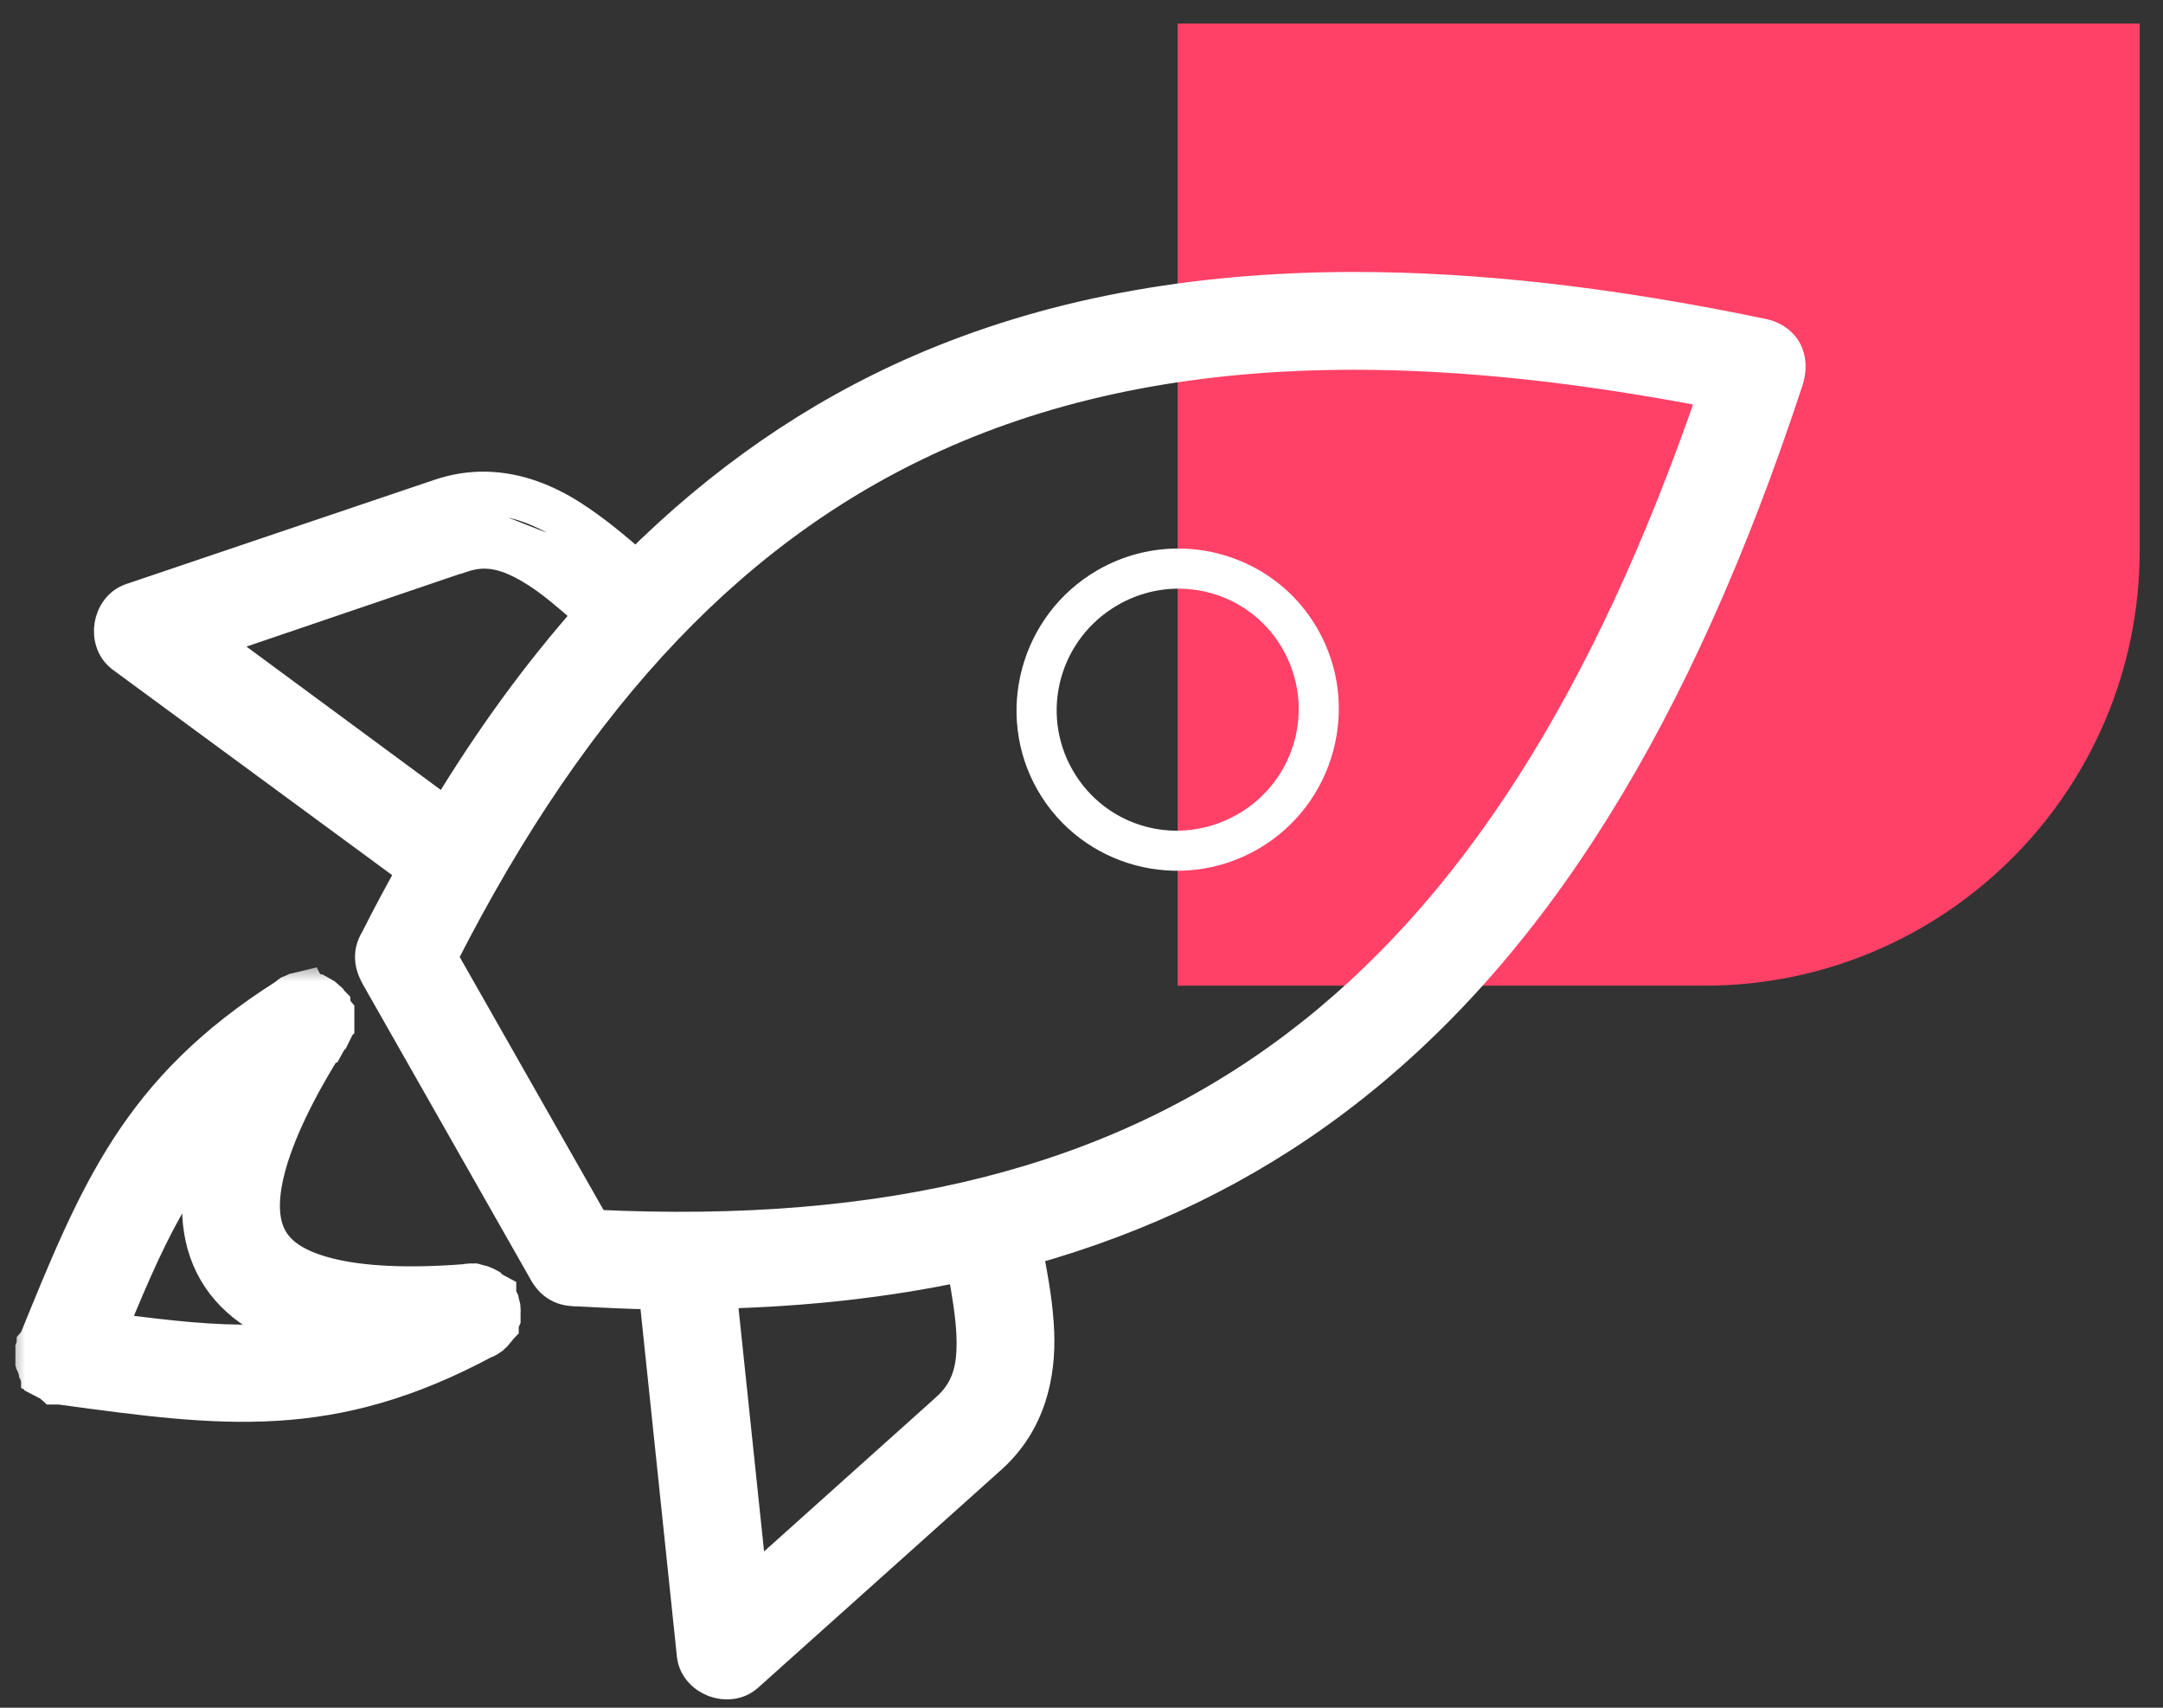 <svg width="57" height="45" viewBox="0 0 57 45" fill="none" xmlns="http://www.w3.org/2000/svg">
<rect x="0" y="0" width="57" height="45" fill="#333333" stroke="none"/>
<g id="Group 358">
<path id="Rectangle 141" d="M31.034 0.622H56.386V14.501C56.386 20.837 51.249 25.974 44.913 25.974H31.034V0.622Z" fill="#FF4167"/>
<g id="Group">
<path id="Vector" d="M12.787 12.807C12.386 12.801 11.967 12.865 11.547 13.01C10.044 13.519 8.771 13.949 7.498 14.379L7.486 14.383C6.217 14.812 4.946 15.241 3.448 15.748C3.096 15.866 2.913 16.186 2.867 16.471C2.821 16.757 2.895 17.118 3.193 17.34L3.195 17.342L10.827 22.953C10.507 23.529 10.187 24.118 9.879 24.734C9.759 24.926 9.716 25.125 9.74 25.324C9.764 25.512 9.845 25.672 9.913 25.79C9.914 25.79 9.914 25.791 9.914 25.791L14.328 33.557L14.328 33.557L14.332 33.565C14.435 33.736 14.566 33.876 14.754 33.96C14.924 34.036 15.103 34.047 15.261 34.047C15.919 34.083 16.576 34.114 17.221 34.126L18.215 43.618L18.215 43.618L18.215 43.625C18.261 43.993 18.537 44.236 18.807 44.338C19.078 44.44 19.445 44.439 19.722 44.194L19.723 44.193C21.212 42.862 22.414 41.784 23.689 40.64C24.446 39.961 25.229 39.258 26.113 38.467C27.199 37.507 27.446 36.215 27.402 35.098C27.374 34.391 27.245 33.703 27.137 33.118C27.127 33.066 27.117 33.014 27.108 32.964C30.113 32.123 32.81 30.823 35.219 29.008C40.449 25.067 44.246 18.822 47.117 10.107C47.213 9.843 47.245 9.558 47.135 9.298C47.02 9.023 46.781 8.859 46.509 8.787L46.499 8.784L46.489 8.782C42.562 7.961 38.972 7.541 35.654 7.545C31.387 7.551 27.588 8.258 24.199 9.735C21.443 10.936 18.98 12.653 16.76 14.861C16.749 14.851 16.738 14.841 16.726 14.832C16.264 14.433 15.712 13.959 15.093 13.564L15.093 13.564C14.448 13.152 13.666 12.82 12.787 12.807ZM12.787 12.807L12.781 13.186M12.787 12.807C12.787 12.807 12.787 12.807 12.787 12.807L12.781 13.186M12.781 13.186C12.425 13.18 12.049 13.237 11.669 13.368M12.781 13.186C13.568 13.197 14.28 13.494 14.889 13.883C15.483 14.262 16.009 14.714 16.472 15.112C16.578 15.204 16.682 15.293 16.782 15.377L11.669 13.368M11.669 13.368C10.161 13.879 8.884 14.31 7.606 14.742C6.337 15.171 5.067 15.6 3.569 16.107L11.669 13.368ZM14.121 15.098L14.121 15.098C14.538 15.364 14.932 15.706 15.346 16.065C15.395 16.107 15.444 16.15 15.494 16.193C14.147 17.714 12.891 19.436 11.724 21.365L5.688 16.913C6.653 16.586 7.564 16.275 8.488 15.96C9.619 15.574 10.771 15.181 12.066 14.742L12.084 14.742L12.141 14.722C12.334 14.655 12.499 14.619 12.656 14.609C13.133 14.579 13.591 14.76 14.121 15.098ZM24.914 37.103L24.914 37.103L24.909 37.107C24.899 37.117 24.89 37.125 24.886 37.13C24.042 37.886 23.282 38.568 22.547 39.227C21.643 40.039 20.776 40.817 19.836 41.658L19.043 34.105C21.274 34.046 23.366 33.812 25.34 33.393C25.346 33.427 25.352 33.461 25.358 33.495C25.461 34.078 25.561 34.644 25.582 35.178C25.615 36.012 25.483 36.602 24.914 37.103ZM35.655 9.365C38.537 9.362 41.68 9.703 45.117 10.369C42.349 18.433 38.781 24.041 34.115 27.557C29.369 31.134 23.4 32.628 15.68 32.255L11.684 25.226C15.223 18.27 19.481 13.777 24.917 11.408C28.042 10.046 31.591 9.369 35.655 9.365Z" fill="white" stroke="white" stroke-width="0.757"/>
<g id="Vector_2">
<mask id="path-3-outside-1_155_60" maskUnits="userSpaceOnUse" x="0.163" y="25.365" width="14" height="13" fill="black">
<rect fill="white" x="0.163" y="25.365" width="14" height="13"/>
<path fill-rule="evenodd" clip-rule="evenodd" d="M7.934 26.365C7.9 26.373 7.867 26.384 7.835 26.398C7.829 26.404 7.824 26.409 7.818 26.415C7.813 26.415 7.807 26.415 7.802 26.415C7.791 26.42 7.78 26.425 7.769 26.431C7.763 26.436 7.758 26.442 7.753 26.448C7.729 26.462 7.707 26.479 7.686 26.497C3.879 28.915 2.829 31.522 1.213 35.494C1.207 35.499 1.201 35.505 1.196 35.511C1.196 35.516 1.196 35.522 1.196 35.527C1.19 35.538 1.185 35.549 1.18 35.56C1.18 35.566 1.18 35.571 1.18 35.577C1.174 35.587 1.168 35.598 1.163 35.609C1.163 35.615 1.163 35.62 1.163 35.626C1.162 35.642 1.162 35.659 1.163 35.676C1.163 35.681 1.163 35.687 1.163 35.692C1.163 35.703 1.163 35.714 1.163 35.725C1.163 35.731 1.163 35.736 1.163 35.742C1.163 35.753 1.163 35.764 1.163 35.775C1.163 35.78 1.163 35.786 1.163 35.791C1.163 35.802 1.163 35.813 1.163 35.824C1.163 35.83 1.163 35.835 1.163 35.84C1.168 35.852 1.174 35.863 1.18 35.873C1.18 35.879 1.18 35.884 1.18 35.89C1.185 35.901 1.19 35.912 1.196 35.923C1.201 35.934 1.207 35.945 1.213 35.956C1.212 35.961 1.212 35.967 1.213 35.972C1.218 35.978 1.223 35.983 1.229 35.989C1.234 36 1.24 36.011 1.246 36.022C1.245 36.027 1.245 36.033 1.246 36.038C1.266 36.062 1.288 36.084 1.312 36.104C1.312 36.11 1.312 36.115 1.312 36.121C1.323 36.127 1.334 36.132 1.345 36.137C1.351 36.143 1.356 36.148 1.362 36.154C1.373 36.16 1.384 36.165 1.395 36.17C1.395 36.176 1.395 36.181 1.395 36.187C1.406 36.193 1.417 36.198 1.428 36.203C1.433 36.203 1.439 36.203 1.444 36.203C1.455 36.209 1.466 36.215 1.478 36.22C1.483 36.225 1.488 36.231 1.494 36.236C1.505 36.236 1.516 36.236 1.527 36.236C1.532 36.242 1.538 36.247 1.544 36.253C1.554 36.253 1.565 36.253 1.576 36.253C1.582 36.253 1.587 36.253 1.593 36.253C1.604 36.253 1.615 36.253 1.626 36.253C1.653 36.26 1.681 36.266 1.709 36.269C5.899 36.838 8.66 37.206 12.631 35.074C12.648 35.069 12.665 35.064 12.681 35.057C12.71 35.044 12.738 35.027 12.764 35.008C12.77 35.002 12.775 34.997 12.78 34.991C12.818 34.962 12.851 34.929 12.88 34.892C12.88 34.886 12.88 34.881 12.88 34.875C12.892 34.865 12.902 34.854 12.913 34.842C12.913 34.837 12.913 34.831 12.913 34.826C12.919 34.815 12.924 34.804 12.929 34.793C12.93 34.787 12.93 34.782 12.929 34.776C12.935 34.766 12.941 34.755 12.946 34.743C12.946 34.738 12.946 34.732 12.946 34.727C12.952 34.716 12.957 34.705 12.962 34.694C12.962 34.688 12.962 34.683 12.962 34.678C12.963 34.666 12.963 34.656 12.962 34.645C12.962 34.639 12.962 34.634 12.962 34.628C12.963 34.617 12.963 34.606 12.962 34.595C12.962 34.59 12.962 34.584 12.962 34.579C12.966 34.545 12.966 34.512 12.962 34.479C12.958 34.457 12.953 34.434 12.946 34.413C12.941 34.401 12.935 34.391 12.929 34.38C12.93 34.374 12.93 34.369 12.929 34.363C12.924 34.352 12.919 34.341 12.913 34.33C12.903 34.313 12.892 34.296 12.88 34.28C12.87 34.269 12.858 34.258 12.847 34.248C12.847 34.242 12.847 34.236 12.847 34.231C12.836 34.225 12.825 34.22 12.814 34.215C12.809 34.209 12.803 34.203 12.798 34.198C12.777 34.18 12.755 34.163 12.731 34.148C12.726 34.143 12.72 34.137 12.715 34.132C12.704 34.126 12.693 34.12 12.682 34.115C12.635 34.091 12.585 34.074 12.533 34.065C12.516 34.059 12.499 34.053 12.482 34.049C12.477 34.049 12.472 34.049 12.466 34.049C12.449 34.048 12.433 34.048 12.416 34.049C12.377 34.05 12.338 34.056 12.3 34.065C10.743 34.188 9.499 34.123 8.598 33.899C7.681 33.671 7.152 33.304 6.872 32.82C6.592 32.337 6.524 31.659 6.772 30.712C7.017 29.782 7.561 28.609 8.432 27.243C8.432 27.243 8.447 27.243 8.449 27.243C8.461 27.222 8.472 27.2 8.482 27.177C8.487 27.171 8.493 27.166 8.498 27.16C8.504 27.155 8.509 27.149 8.515 27.144C8.521 27.133 8.526 27.122 8.531 27.111C8.531 27.105 8.531 27.1 8.531 27.094C8.537 27.084 8.543 27.073 8.548 27.061C8.548 27.056 8.548 27.05 8.548 27.045C8.554 27.034 8.559 27.023 8.564 27.012C8.564 27.007 8.564 27.001 8.564 26.996C8.564 26.985 8.564 26.974 8.564 26.963C8.564 26.952 8.564 26.941 8.564 26.93C8.57 26.924 8.575 26.919 8.581 26.913C8.581 26.902 8.581 26.891 8.581 26.88C8.581 26.869 8.581 26.858 8.581 26.847C8.575 26.842 8.57 26.836 8.564 26.831C8.564 26.82 8.564 26.809 8.564 26.798C8.564 26.793 8.564 26.787 8.564 26.782C8.564 26.771 8.564 26.76 8.564 26.749C8.559 26.743 8.553 26.738 8.548 26.732C8.548 26.727 8.548 26.721 8.548 26.716C8.543 26.704 8.537 26.694 8.531 26.683C8.526 26.672 8.521 26.661 8.515 26.65C8.509 26.644 8.504 26.639 8.498 26.633C8.499 26.622 8.499 26.611 8.498 26.6C8.493 26.595 8.487 26.589 8.482 26.584C8.476 26.578 8.471 26.573 8.465 26.567C8.46 26.562 8.454 26.556 8.449 26.551C8.444 26.54 8.438 26.529 8.432 26.518C8.398 26.485 8.358 26.457 8.316 26.435C8.311 26.435 8.305 26.435 8.3 26.435C8.294 26.43 8.289 26.424 8.283 26.419C8.273 26.413 8.262 26.407 8.25 26.402C8.245 26.402 8.239 26.402 8.234 26.402C8.223 26.396 8.212 26.391 8.201 26.386C8.195 26.386 8.19 26.386 8.184 26.386C8.174 26.38 8.162 26.374 8.151 26.369C8.146 26.369 8.14 26.369 8.135 26.369C8.124 26.369 8.113 26.369 8.102 26.369C8.091 26.369 8.08 26.369 8.069 26.369C8.063 26.369 8.058 26.369 8.052 26.369C8.041 26.369 8.03 26.369 8.019 26.369C8.008 26.369 7.997 26.369 7.986 26.369C7.969 26.368 7.953 26.368 7.936 26.369L7.934 26.365ZM6.358 28.822C6.089 29.397 5.877 29.94 5.743 30.449C5.451 31.564 5.482 32.56 5.943 33.353C6.403 34.147 7.257 34.659 8.349 34.93C8.794 35.041 9.289 35.106 9.827 35.146C7.43 35.926 5.382 35.692 2.457 35.295C3.599 32.487 4.428 30.556 6.358 28.822Z"/>
</mask>
<path fill-rule="evenodd" clip-rule="evenodd" d="M7.934 26.365C7.9 26.373 7.867 26.384 7.835 26.398C7.829 26.404 7.824 26.409 7.818 26.415C7.813 26.415 7.807 26.415 7.802 26.415C7.791 26.42 7.78 26.425 7.769 26.431C7.763 26.436 7.758 26.442 7.753 26.448C7.729 26.462 7.707 26.479 7.686 26.497C3.879 28.915 2.829 31.522 1.213 35.494C1.207 35.499 1.201 35.505 1.196 35.511C1.196 35.516 1.196 35.522 1.196 35.527C1.19 35.538 1.185 35.549 1.18 35.56C1.18 35.566 1.18 35.571 1.18 35.577C1.174 35.587 1.168 35.598 1.163 35.609C1.163 35.615 1.163 35.62 1.163 35.626C1.162 35.642 1.162 35.659 1.163 35.676C1.163 35.681 1.163 35.687 1.163 35.692C1.163 35.703 1.163 35.714 1.163 35.725C1.163 35.731 1.163 35.736 1.163 35.742C1.163 35.753 1.163 35.764 1.163 35.775C1.163 35.78 1.163 35.786 1.163 35.791C1.163 35.802 1.163 35.813 1.163 35.824C1.163 35.83 1.163 35.835 1.163 35.84C1.168 35.852 1.174 35.863 1.18 35.873C1.18 35.879 1.18 35.884 1.18 35.89C1.185 35.901 1.19 35.912 1.196 35.923C1.201 35.934 1.207 35.945 1.213 35.956C1.212 35.961 1.212 35.967 1.213 35.972C1.218 35.978 1.223 35.983 1.229 35.989C1.234 36 1.24 36.011 1.246 36.022C1.245 36.027 1.245 36.033 1.246 36.038C1.266 36.062 1.288 36.084 1.312 36.104C1.312 36.11 1.312 36.115 1.312 36.121C1.323 36.127 1.334 36.132 1.345 36.137C1.351 36.143 1.356 36.148 1.362 36.154C1.373 36.16 1.384 36.165 1.395 36.17C1.395 36.176 1.395 36.181 1.395 36.187C1.406 36.193 1.417 36.198 1.428 36.203C1.433 36.203 1.439 36.203 1.444 36.203C1.455 36.209 1.466 36.215 1.478 36.22C1.483 36.225 1.488 36.231 1.494 36.236C1.505 36.236 1.516 36.236 1.527 36.236C1.532 36.242 1.538 36.247 1.544 36.253C1.554 36.253 1.565 36.253 1.576 36.253C1.582 36.253 1.587 36.253 1.593 36.253C1.604 36.253 1.615 36.253 1.626 36.253C1.653 36.26 1.681 36.266 1.709 36.269C5.899 36.838 8.66 37.206 12.631 35.074C12.648 35.069 12.665 35.064 12.681 35.057C12.71 35.044 12.738 35.027 12.764 35.008C12.77 35.002 12.775 34.997 12.78 34.991C12.818 34.962 12.851 34.929 12.88 34.892C12.88 34.886 12.88 34.881 12.88 34.875C12.892 34.865 12.902 34.854 12.913 34.842C12.913 34.837 12.913 34.831 12.913 34.826C12.919 34.815 12.924 34.804 12.929 34.793C12.93 34.787 12.93 34.782 12.929 34.776C12.935 34.766 12.941 34.755 12.946 34.743C12.946 34.738 12.946 34.732 12.946 34.727C12.952 34.716 12.957 34.705 12.962 34.694C12.962 34.688 12.962 34.683 12.962 34.678C12.963 34.666 12.963 34.656 12.962 34.645C12.962 34.639 12.962 34.634 12.962 34.628C12.963 34.617 12.963 34.606 12.962 34.595C12.962 34.59 12.962 34.584 12.962 34.579C12.966 34.545 12.966 34.512 12.962 34.479C12.958 34.457 12.953 34.434 12.946 34.413C12.941 34.401 12.935 34.391 12.929 34.38C12.93 34.374 12.93 34.369 12.929 34.363C12.924 34.352 12.919 34.341 12.913 34.33C12.903 34.313 12.892 34.296 12.88 34.28C12.87 34.269 12.858 34.258 12.847 34.248C12.847 34.242 12.847 34.236 12.847 34.231C12.836 34.225 12.825 34.22 12.814 34.215C12.809 34.209 12.803 34.203 12.798 34.198C12.777 34.18 12.755 34.163 12.731 34.148C12.726 34.143 12.72 34.137 12.715 34.132C12.704 34.126 12.693 34.12 12.682 34.115C12.635 34.091 12.585 34.074 12.533 34.065C12.516 34.059 12.499 34.053 12.482 34.049C12.477 34.049 12.472 34.049 12.466 34.049C12.449 34.048 12.433 34.048 12.416 34.049C12.377 34.05 12.338 34.056 12.3 34.065C10.743 34.188 9.499 34.123 8.598 33.899C7.681 33.671 7.152 33.304 6.872 32.82C6.592 32.337 6.524 31.659 6.772 30.712C7.017 29.782 7.561 28.609 8.432 27.243C8.432 27.243 8.447 27.243 8.449 27.243C8.461 27.222 8.472 27.2 8.482 27.177C8.487 27.171 8.493 27.166 8.498 27.16C8.504 27.155 8.509 27.149 8.515 27.144C8.521 27.133 8.526 27.122 8.531 27.111C8.531 27.105 8.531 27.1 8.531 27.094C8.537 27.084 8.543 27.073 8.548 27.061C8.548 27.056 8.548 27.05 8.548 27.045C8.554 27.034 8.559 27.023 8.564 27.012C8.564 27.007 8.564 27.001 8.564 26.996C8.564 26.985 8.564 26.974 8.564 26.963C8.564 26.952 8.564 26.941 8.564 26.93C8.57 26.924 8.575 26.919 8.581 26.913C8.581 26.902 8.581 26.891 8.581 26.88C8.581 26.869 8.581 26.858 8.581 26.847C8.575 26.842 8.57 26.836 8.564 26.831C8.564 26.82 8.564 26.809 8.564 26.798C8.564 26.793 8.564 26.787 8.564 26.782C8.564 26.771 8.564 26.76 8.564 26.749C8.559 26.743 8.553 26.738 8.548 26.732C8.548 26.727 8.548 26.721 8.548 26.716C8.543 26.704 8.537 26.694 8.531 26.683C8.526 26.672 8.521 26.661 8.515 26.65C8.509 26.644 8.504 26.639 8.498 26.633C8.499 26.622 8.499 26.611 8.498 26.6C8.493 26.595 8.487 26.589 8.482 26.584C8.476 26.578 8.471 26.573 8.465 26.567C8.46 26.562 8.454 26.556 8.449 26.551C8.444 26.54 8.438 26.529 8.432 26.518C8.398 26.485 8.358 26.457 8.316 26.435C8.311 26.435 8.305 26.435 8.3 26.435C8.294 26.43 8.289 26.424 8.283 26.419C8.273 26.413 8.262 26.407 8.25 26.402C8.245 26.402 8.239 26.402 8.234 26.402C8.223 26.396 8.212 26.391 8.201 26.386C8.195 26.386 8.19 26.386 8.184 26.386C8.174 26.38 8.162 26.374 8.151 26.369C8.146 26.369 8.14 26.369 8.135 26.369C8.124 26.369 8.113 26.369 8.102 26.369C8.091 26.369 8.08 26.369 8.069 26.369C8.063 26.369 8.058 26.369 8.052 26.369C8.041 26.369 8.03 26.369 8.019 26.369C8.008 26.369 7.997 26.369 7.986 26.369C7.969 26.368 7.953 26.368 7.936 26.369L7.934 26.365ZM6.358 28.822C6.089 29.397 5.877 29.94 5.743 30.449C5.451 31.564 5.482 32.56 5.943 33.353C6.403 34.147 7.257 34.659 8.349 34.93C8.794 35.041 9.289 35.106 9.827 35.146C7.43 35.926 5.382 35.692 2.457 35.295C3.599 32.487 4.428 30.556 6.358 28.822Z" fill="white"/>
<path fill-rule="evenodd" clip-rule="evenodd" d="M7.934 26.365C7.9 26.373 7.867 26.384 7.835 26.398C7.829 26.404 7.824 26.409 7.818 26.415C7.813 26.415 7.807 26.415 7.802 26.415C7.791 26.42 7.78 26.425 7.769 26.431C7.763 26.436 7.758 26.442 7.753 26.448C7.729 26.462 7.707 26.479 7.686 26.497C3.879 28.915 2.829 31.522 1.213 35.494C1.207 35.499 1.201 35.505 1.196 35.511C1.196 35.516 1.196 35.522 1.196 35.527C1.19 35.538 1.185 35.549 1.18 35.56C1.18 35.566 1.18 35.571 1.18 35.577C1.174 35.587 1.168 35.598 1.163 35.609C1.163 35.615 1.163 35.62 1.163 35.626C1.162 35.642 1.162 35.659 1.163 35.676C1.163 35.681 1.163 35.687 1.163 35.692C1.163 35.703 1.163 35.714 1.163 35.725C1.163 35.731 1.163 35.736 1.163 35.742C1.163 35.753 1.163 35.764 1.163 35.775C1.163 35.78 1.163 35.786 1.163 35.791C1.163 35.802 1.163 35.813 1.163 35.824C1.163 35.83 1.163 35.835 1.163 35.84C1.168 35.852 1.174 35.863 1.18 35.873C1.18 35.879 1.18 35.884 1.18 35.89C1.185 35.901 1.19 35.912 1.196 35.923C1.201 35.934 1.207 35.945 1.213 35.956C1.212 35.961 1.212 35.967 1.213 35.972C1.218 35.978 1.223 35.983 1.229 35.989C1.234 36 1.24 36.011 1.246 36.022C1.245 36.027 1.245 36.033 1.246 36.038C1.266 36.062 1.288 36.084 1.312 36.104C1.312 36.11 1.312 36.115 1.312 36.121C1.323 36.127 1.334 36.132 1.345 36.137C1.351 36.143 1.356 36.148 1.362 36.154C1.373 36.16 1.384 36.165 1.395 36.17C1.395 36.176 1.395 36.181 1.395 36.187C1.406 36.193 1.417 36.198 1.428 36.203C1.433 36.203 1.439 36.203 1.444 36.203C1.455 36.209 1.466 36.215 1.478 36.22C1.483 36.225 1.488 36.231 1.494 36.236C1.505 36.236 1.516 36.236 1.527 36.236C1.532 36.242 1.538 36.247 1.544 36.253C1.554 36.253 1.565 36.253 1.576 36.253C1.582 36.253 1.587 36.253 1.593 36.253C1.604 36.253 1.615 36.253 1.626 36.253C1.653 36.26 1.681 36.266 1.709 36.269C5.899 36.838 8.66 37.206 12.631 35.074C12.648 35.069 12.665 35.064 12.681 35.057C12.71 35.044 12.738 35.027 12.764 35.008C12.77 35.002 12.775 34.997 12.78 34.991C12.818 34.962 12.851 34.929 12.88 34.892C12.88 34.886 12.88 34.881 12.88 34.875C12.892 34.865 12.902 34.854 12.913 34.842C12.913 34.837 12.913 34.831 12.913 34.826C12.919 34.815 12.924 34.804 12.929 34.793C12.93 34.787 12.93 34.782 12.929 34.776C12.935 34.766 12.941 34.755 12.946 34.743C12.946 34.738 12.946 34.732 12.946 34.727C12.952 34.716 12.957 34.705 12.962 34.694C12.962 34.688 12.962 34.683 12.962 34.678C12.963 34.666 12.963 34.656 12.962 34.645C12.962 34.639 12.962 34.634 12.962 34.628C12.963 34.617 12.963 34.606 12.962 34.595C12.962 34.59 12.962 34.584 12.962 34.579C12.966 34.545 12.966 34.512 12.962 34.479C12.958 34.457 12.953 34.434 12.946 34.413C12.941 34.401 12.935 34.391 12.929 34.38C12.93 34.374 12.93 34.369 12.929 34.363C12.924 34.352 12.919 34.341 12.913 34.33C12.903 34.313 12.892 34.296 12.88 34.28C12.87 34.269 12.858 34.258 12.847 34.248C12.847 34.242 12.847 34.236 12.847 34.231C12.836 34.225 12.825 34.22 12.814 34.215C12.809 34.209 12.803 34.203 12.798 34.198C12.777 34.18 12.755 34.163 12.731 34.148C12.726 34.143 12.72 34.137 12.715 34.132C12.704 34.126 12.693 34.12 12.682 34.115C12.635 34.091 12.585 34.074 12.533 34.065C12.516 34.059 12.499 34.053 12.482 34.049C12.477 34.049 12.472 34.049 12.466 34.049C12.449 34.048 12.433 34.048 12.416 34.049C12.377 34.05 12.338 34.056 12.3 34.065C10.743 34.188 9.499 34.123 8.598 33.899C7.681 33.671 7.152 33.304 6.872 32.82C6.592 32.337 6.524 31.659 6.772 30.712C7.017 29.782 7.561 28.609 8.432 27.243C8.432 27.243 8.447 27.243 8.449 27.243C8.461 27.222 8.472 27.2 8.482 27.177C8.487 27.171 8.493 27.166 8.498 27.16C8.504 27.155 8.509 27.149 8.515 27.144C8.521 27.133 8.526 27.122 8.531 27.111C8.531 27.105 8.531 27.1 8.531 27.094C8.537 27.084 8.543 27.073 8.548 27.061C8.548 27.056 8.548 27.05 8.548 27.045C8.554 27.034 8.559 27.023 8.564 27.012C8.564 27.007 8.564 27.001 8.564 26.996C8.564 26.985 8.564 26.974 8.564 26.963C8.564 26.952 8.564 26.941 8.564 26.93C8.57 26.924 8.575 26.919 8.581 26.913C8.581 26.902 8.581 26.891 8.581 26.88C8.581 26.869 8.581 26.858 8.581 26.847C8.575 26.842 8.57 26.836 8.564 26.831C8.564 26.82 8.564 26.809 8.564 26.798C8.564 26.793 8.564 26.787 8.564 26.782C8.564 26.771 8.564 26.76 8.564 26.749C8.559 26.743 8.553 26.738 8.548 26.732C8.548 26.727 8.548 26.721 8.548 26.716C8.543 26.704 8.537 26.694 8.531 26.683C8.526 26.672 8.521 26.661 8.515 26.65C8.509 26.644 8.504 26.639 8.498 26.633C8.499 26.622 8.499 26.611 8.498 26.6C8.493 26.595 8.487 26.589 8.482 26.584C8.476 26.578 8.471 26.573 8.465 26.567C8.46 26.562 8.454 26.556 8.449 26.551C8.444 26.54 8.438 26.529 8.432 26.518C8.398 26.485 8.358 26.457 8.316 26.435C8.311 26.435 8.305 26.435 8.3 26.435C8.294 26.43 8.289 26.424 8.283 26.419C8.273 26.413 8.262 26.407 8.25 26.402C8.245 26.402 8.239 26.402 8.234 26.402C8.223 26.396 8.212 26.391 8.201 26.386C8.195 26.386 8.19 26.386 8.184 26.386C8.174 26.38 8.162 26.374 8.151 26.369C8.146 26.369 8.14 26.369 8.135 26.369C8.124 26.369 8.113 26.369 8.102 26.369C8.091 26.369 8.08 26.369 8.069 26.369C8.063 26.369 8.058 26.369 8.052 26.369C8.041 26.369 8.03 26.369 8.019 26.369C8.008 26.369 7.997 26.369 7.986 26.369C7.969 26.368 7.953 26.368 7.936 26.369L7.934 26.365ZM6.358 28.822C6.089 29.397 5.877 29.94 5.743 30.449C5.451 31.564 5.482 32.56 5.943 33.353C6.403 34.147 7.257 34.659 8.349 34.93C8.794 35.041 9.289 35.106 9.827 35.146C7.43 35.926 5.382 35.692 2.457 35.295C3.599 32.487 4.428 30.556 6.358 28.822Z" stroke="white" stroke-width="1.514" mask="url(#path-3-outside-1_155_60)"/>
</g>
<path id="Vector_3" fill-rule="evenodd" clip-rule="evenodd" d="M31.132 14.455C30.38 14.44 29.615 14.624 28.918 15.027C26.892 16.201 26.185 18.805 27.348 20.829C27.348 20.829 27.348 20.829 27.348 20.829C28.517 22.858 31.121 23.546 33.152 22.374C33.152 22.374 33.153 22.373 33.153 22.373C35.179 21.2 35.886 18.595 34.717 16.566C34.717 16.566 34.717 16.566 34.717 16.566C33.953 15.237 32.568 14.484 31.132 14.455ZM31.115 15.512C32.19 15.531 33.222 16.096 33.797 17.095C33.797 17.095 33.797 17.095 33.797 17.095C34.678 18.625 34.153 20.566 32.621 21.454C32.621 21.454 32.62 21.454 32.62 21.454C31.082 22.342 29.151 21.83 28.269 20.299C27.393 18.775 27.919 16.834 29.451 15.946C29.977 15.641 30.552 15.502 31.115 15.512Z" fill="white"/>
</g>
</g>
</svg>
